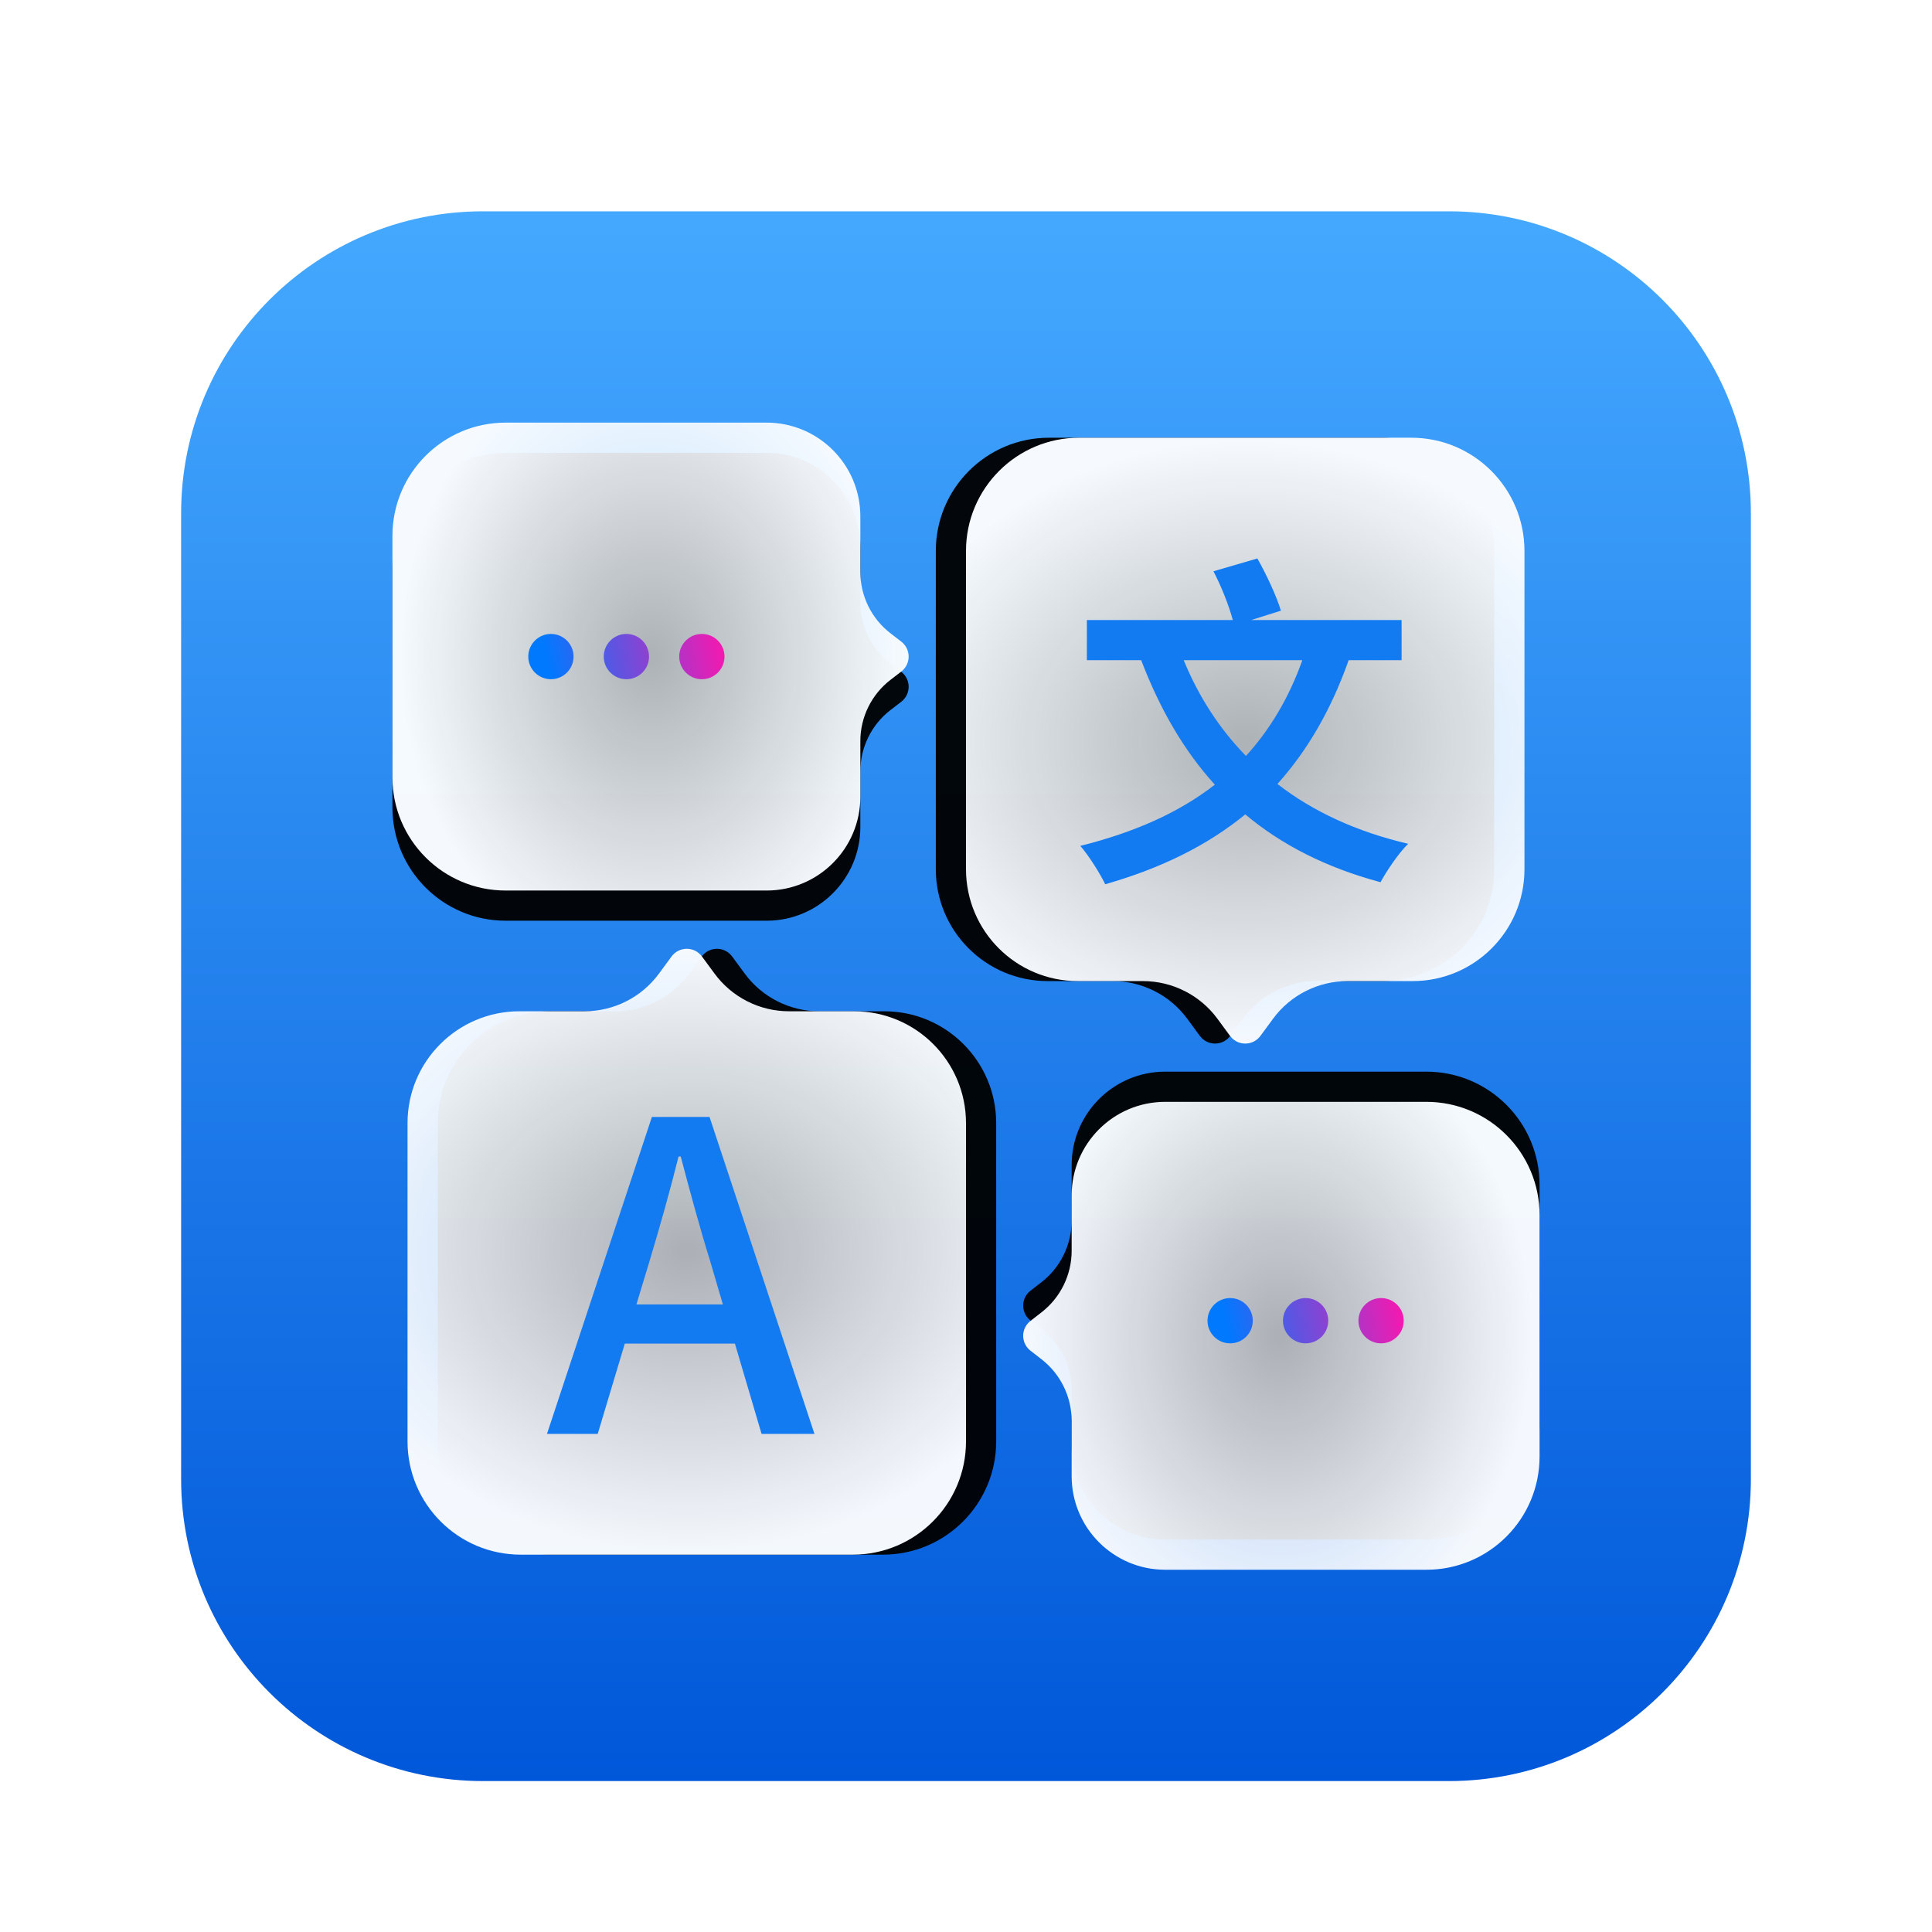 <?xml version="1.0" encoding="UTF-8"?>
<svg width="128px" height="128px" viewBox="0 0 128 128" version="1.1" xmlns="http://www.w3.org/2000/svg" xmlns:xlink="http://www.w3.org/1999/xlink">
    <title>apps/128/deepin-global-translation</title>
    <defs>
        <filter x="-9.6%" y="-7.7%" width="119.2%" height="119.2%" filterUnits="objectBoundingBox" id="filter-1">
            <feOffset dx="0" dy="2" in="SourceAlpha" result="shadowOffsetOuter1"></feOffset>
            <feGaussianBlur stdDeviation="3" in="shadowOffsetOuter1" result="shadowBlurOuter1"></feGaussianBlur>
            <feColorMatrix values="0 0 0 0 0   0 0 0 0 0   0 0 0 0 0  0 0 0 0.2 0" type="matrix" in="shadowBlurOuter1" result="shadowMatrixOuter1"></feColorMatrix>
            <feMerge>
                <feMergeNode in="shadowMatrixOuter1"></feMergeNode>
                <feMergeNode in="SourceGraphic"></feMergeNode>
            </feMerge>
        </filter>
        <linearGradient x1="38.691%" y1="100%" x2="38.691%" y2="0%" id="linearGradient-2">
            <stop stop-color="#0057D9" offset="0%"></stop>
            <stop stop-color="#45A9FF" offset="100%"></stop>
        </linearGradient>
        <radialGradient cx="50%" cy="50%" fx="50%" fy="50%" r="66.642%" gradientTransform="translate(0.5, 0.5), scale(0.886, 1), rotate(90), scale(1, 0.821), translate(-0.5, -0.5)" id="radialGradient-3">
            <stop stop-color="#FFFFFF" stop-opacity="0.704" offset="0%"></stop>
            <stop stop-color="#FFFFFF" offset="100%"></stop>
        </radialGradient>
        <path d="M21.5,14 L38.79,14 C42.219,14 45,16.781 45,20.21 L45,23.897 C45,25.488 45.739,26.99 47,27.96 L47.713,28.509 C48.26,28.931 48.362,29.715 47.941,30.262 C47.875,30.348 47.799,30.425 47.713,30.491 L47,31.04 C45.739,32.01 45,33.512 45,35.103 L45,38.79 C45,42.219 42.219,45 38.79,45 L21.5,45 C17.358,45 14,41.642 14,37.5 L14,21.5 C14,17.358 17.358,14 21.5,14 Z" id="path-4"></path>
        <filter x="-20.0%" y="-16.1%" width="137.7%" height="145.2%" filterUnits="objectBoundingBox" id="filter-5">
            <feOffset dx="0" dy="2" in="SourceAlpha" result="shadowOffsetOuter1"></feOffset>
            <feGaussianBlur stdDeviation="2" in="shadowOffsetOuter1" result="shadowBlurOuter1"></feGaussianBlur>
            <feColorMatrix values="0 0 0 0 0   0 0 0 0 0.035   0 0 0 0 0.298  0 0 0 0.16 0" type="matrix" in="shadowBlurOuter1"></feColorMatrix>
        </filter>
        <radialGradient cx="50%" cy="50%" fx="50%" fy="50%" r="66.642%" gradientTransform="translate(0.5, 0.5), scale(0.902, 1), rotate(90), scale(1, 0.821), translate(-0.5, -0.5)" id="radialGradient-6">
            <stop stop-color="#FFFFFF" stop-opacity="0.704" offset="0%"></stop>
            <stop stop-color="#FFFFFF" offset="100%"></stop>
        </radialGradient>
        <path d="M57.5,17 L78.588,17 C82.681,17 86,20.319 86,24.412 L86,28.722 C86,30.673 86.928,32.507 88.5,33.662 L89.63,34.493 C90.186,34.902 90.305,35.684 89.897,36.24 C89.822,36.342 89.732,36.432 89.63,36.507 L88.5,37.338 C86.928,38.493 86,40.327 86,42.278 L86,46.588 C86,50.681 82.681,54 78.588,54 L57.5,54 C53.358,54 50,50.642 50,46.5 L50,24.5 C50,20.358 53.358,17 57.5,17 Z" id="path-7"></path>
        <filter x="-17.1%" y="-13.5%" width="132.0%" height="137.8%" filterUnits="objectBoundingBox" id="filter-8">
            <feOffset dx="0" dy="2" in="SourceAlpha" result="shadowOffsetOuter1"></feOffset>
            <feGaussianBlur stdDeviation="2" in="shadowOffsetOuter1" result="shadowBlurOuter1"></feGaussianBlur>
            <feColorMatrix values="0 0 0 0 0   0 0 0 0 0.035   0 0 0 0 0.298  0 0 0 0.16 0" type="matrix" in="shadowBlurOuter1"></feColorMatrix>
        </filter>
        <path d="M20.5,50 L41.588,50 C45.681,50 49,53.319 49,57.412 L49,61.722 C49,63.673 49.928,65.507 51.5,66.662 L52.63,67.493 C53.186,67.902 53.305,68.684 52.897,69.24 C52.822,69.342 52.732,69.432 52.63,69.507 L51.5,70.338 C49.928,71.493 49,73.327 49,75.278 L49,79.588 C49,83.681 45.681,87 41.588,87 L20.5,87 C16.358,87 13,83.642 13,79.5 L13,57.5 C13,53.358 16.358,50 20.5,50 Z" id="path-9"></path>
        <filter x="-17.1%" y="-13.5%" width="132.0%" height="137.8%" filterUnits="objectBoundingBox" id="filter-10">
            <feOffset dx="0" dy="2" in="SourceAlpha" result="shadowOffsetOuter1"></feOffset>
            <feGaussianBlur stdDeviation="2" in="shadowOffsetOuter1" result="shadowBlurOuter1"></feGaussianBlur>
            <feColorMatrix values="0 0 0 0 0   0 0 0 0 0.035   0 0 0 0 0.298  0 0 0 0.16 0" type="matrix" in="shadowBlurOuter1"></feColorMatrix>
        </filter>
        <path d="M62.5,59 L79.802,59 C83.225,59 86,61.775 86,65.198 L86,68.865 C86,70.462 86.738,71.969 88,72.948 L88.727,73.512 C89.273,73.936 89.372,74.721 88.949,75.266 C88.884,75.349 88.81,75.423 88.727,75.488 L88,76.052 C86.738,77.031 86,78.538 86,80.135 L86,83.802 C86,87.225 83.225,90 79.802,90 L62.5,90 C58.358,90 55,86.642 55,82.5 L55,66.5 C55,62.358 58.358,59 62.5,59 Z" id="path-11"></path>
        <filter x="-20.0%" y="-16.1%" width="137.7%" height="145.2%" filterUnits="objectBoundingBox" id="filter-12">
            <feOffset dx="0" dy="2" in="SourceAlpha" result="shadowOffsetOuter1"></feOffset>
            <feGaussianBlur stdDeviation="2" in="shadowOffsetOuter1" result="shadowBlurOuter1"></feGaussianBlur>
            <feColorMatrix values="0 0 0 0 0   0 0 0 0 0.035   0 0 0 0 0.298  0 0 0 0.16 0" type="matrix" in="shadowBlurOuter1"></feColorMatrix>
        </filter>
        <linearGradient x1="9.275%" y1="52.663%" x2="100%" y2="48.284%" id="linearGradient-13">
            <stop stop-color="#0079FF" offset="0%"></stop>
            <stop stop-color="#F419B0" offset="100%"></stop>
        </linearGradient>
    </defs>
    <g id="apps/128/deepin-global-translation" stroke="none" stroke-width="1" fill="none" fill-rule="evenodd">
        <g id="编组" filter="url(#filter-1)" transform="translate(12, 12)" fill-rule="nonzero">
            <path d="M20,0 L84,0 C95.046,-2.02906125e-15 104,8.954 104,20 L104,84 C104,95.046 95.046,104 84,104 L20,104 C8.954,104 1.3527075e-15,95.046 0,84 L0,20 C-1.3527075e-15,8.954 8.954,2.02906125e-15 20,0 Z" id="矩形" fill="url(#linearGradient-2)"></path>
            <g id="矩形" opacity="0.953">
                <use fill="black" fill-opacity="1" filter="url(#filter-5)" xlink:href="#path-4"></use>
                <use fill="url(#radialGradient-3)" xlink:href="#path-4"></use>
            </g>
            <g id="矩形" opacity="0.953" transform="translate(70.5, 35.5) rotate(-270) translate(-70.5, -35.5)">
                <use fill="black" fill-opacity="1" filter="url(#filter-8)" xlink:href="#path-7"></use>
                <use fill="url(#radialGradient-6)" xlink:href="#path-7"></use>
            </g>
            <g id="矩形" opacity="0.953" transform="translate(33.5, 68.5) rotate(-90) translate(-33.5, -68.5)">
                <use fill="black" fill-opacity="1" filter="url(#filter-10)" xlink:href="#path-9"></use>
                <use fill="url(#radialGradient-6)" xlink:href="#path-9"></use>
            </g>
            <g id="矩形" opacity="0.953" transform="translate(72.5, 74.5) rotate(-180) translate(-72.5, -74.5)">
                <use fill="black" fill-opacity="1" filter="url(#filter-12)" xlink:href="#path-11"></use>
                <use fill="url(#radialGradient-3)" xlink:href="#path-11"></use>
            </g>
            <path d="M24.5,31 C25.328,31 26,30.328 26,29.5 C26,28.672 25.328,28 24.5,28 C23.672,28 23,28.672 23,29.5 C23,30.328 23.672,31 24.5,31 Z M29.5,31 C30.328,31 31,30.328 31,29.5 C31,28.672 30.328,28 29.5,28 C28.672,28 28,28.672 28,29.5 C28,30.328 28.672,31 29.5,31 Z M34.5,31 C35.328,31 36,30.328 36,29.5 C36,28.672 35.328,28 34.5,28 C33.672,28 33,28.672 33,29.5 C33,30.328 33.672,31 34.5,31 Z" id="形状结合" fill="url(#linearGradient-13)"></path>
            <path d="M69.5,75 C70.328,75 71,74.328 71,73.5 C71,72.672 70.328,72 69.5,72 C68.672,72 68,72.672 68,73.5 C68,74.328 68.672,75 69.5,75 Z M74.5,75 C75.328,75 76,74.328 76,73.5 C76,72.672 75.328,72 74.5,72 C73.672,72 73,72.672 73,73.5 C73,74.328 73.672,75 74.5,75 Z M79.5,75 C80.328,75 81,74.328 81,73.5 C81,72.672 80.328,72 79.5,72 C78.672,72 78,72.672 78,73.5 C78,74.328 78.672,75 79.5,75 Z" id="形状结合" fill="url(#linearGradient-13)"></path>
            <path d="M74.283,29.737 C73.389,32.257 72.129,34.342 70.548,36.084 C68.784,34.274 67.409,32.143 66.423,29.737 L74.283,29.737 Z M80.859,29.737 L80.859,27.079 L70.892,27.079 L72.862,26.46 C72.587,25.521 71.9,24.054 71.304,23 L68.394,23.848 C68.921,24.856 69.425,26.139 69.677,27.079 L60.008,27.079 L60.008,29.737 L63.605,29.737 C64.842,32.968 66.423,35.717 68.486,37.986 C66.103,39.842 63.147,41.148 59.572,42.042 C60.122,42.66 60.924,43.943 61.222,44.585 C64.911,43.531 67.982,42.019 70.502,39.956 C72.908,41.973 75.864,43.485 79.462,44.448 C79.874,43.691 80.676,42.5 81.295,41.904 C77.88,41.102 74.993,39.773 72.633,37.94 C74.627,35.717 76.185,33.036 77.353,29.737 L80.859,29.737 Z" id="形状" fill="#137BF1"></path>
            <path d="M31.019,69.602 C31.703,67.323 32.358,65.015 32.957,62.621 L33.099,62.621 C33.726,64.986 34.353,67.323 35.065,69.602 L35.892,72.423 L30.164,72.423 L31.019,69.602 Z M24.238,81 L27.6,81 L29.395,75.016 L36.689,75.016 L38.456,81 L41.961,81 L35.008,60 L31.19,60 L24.238,81 Z" id="形状" fill="#137BF1"></path>
        </g>
    </g>
</svg>